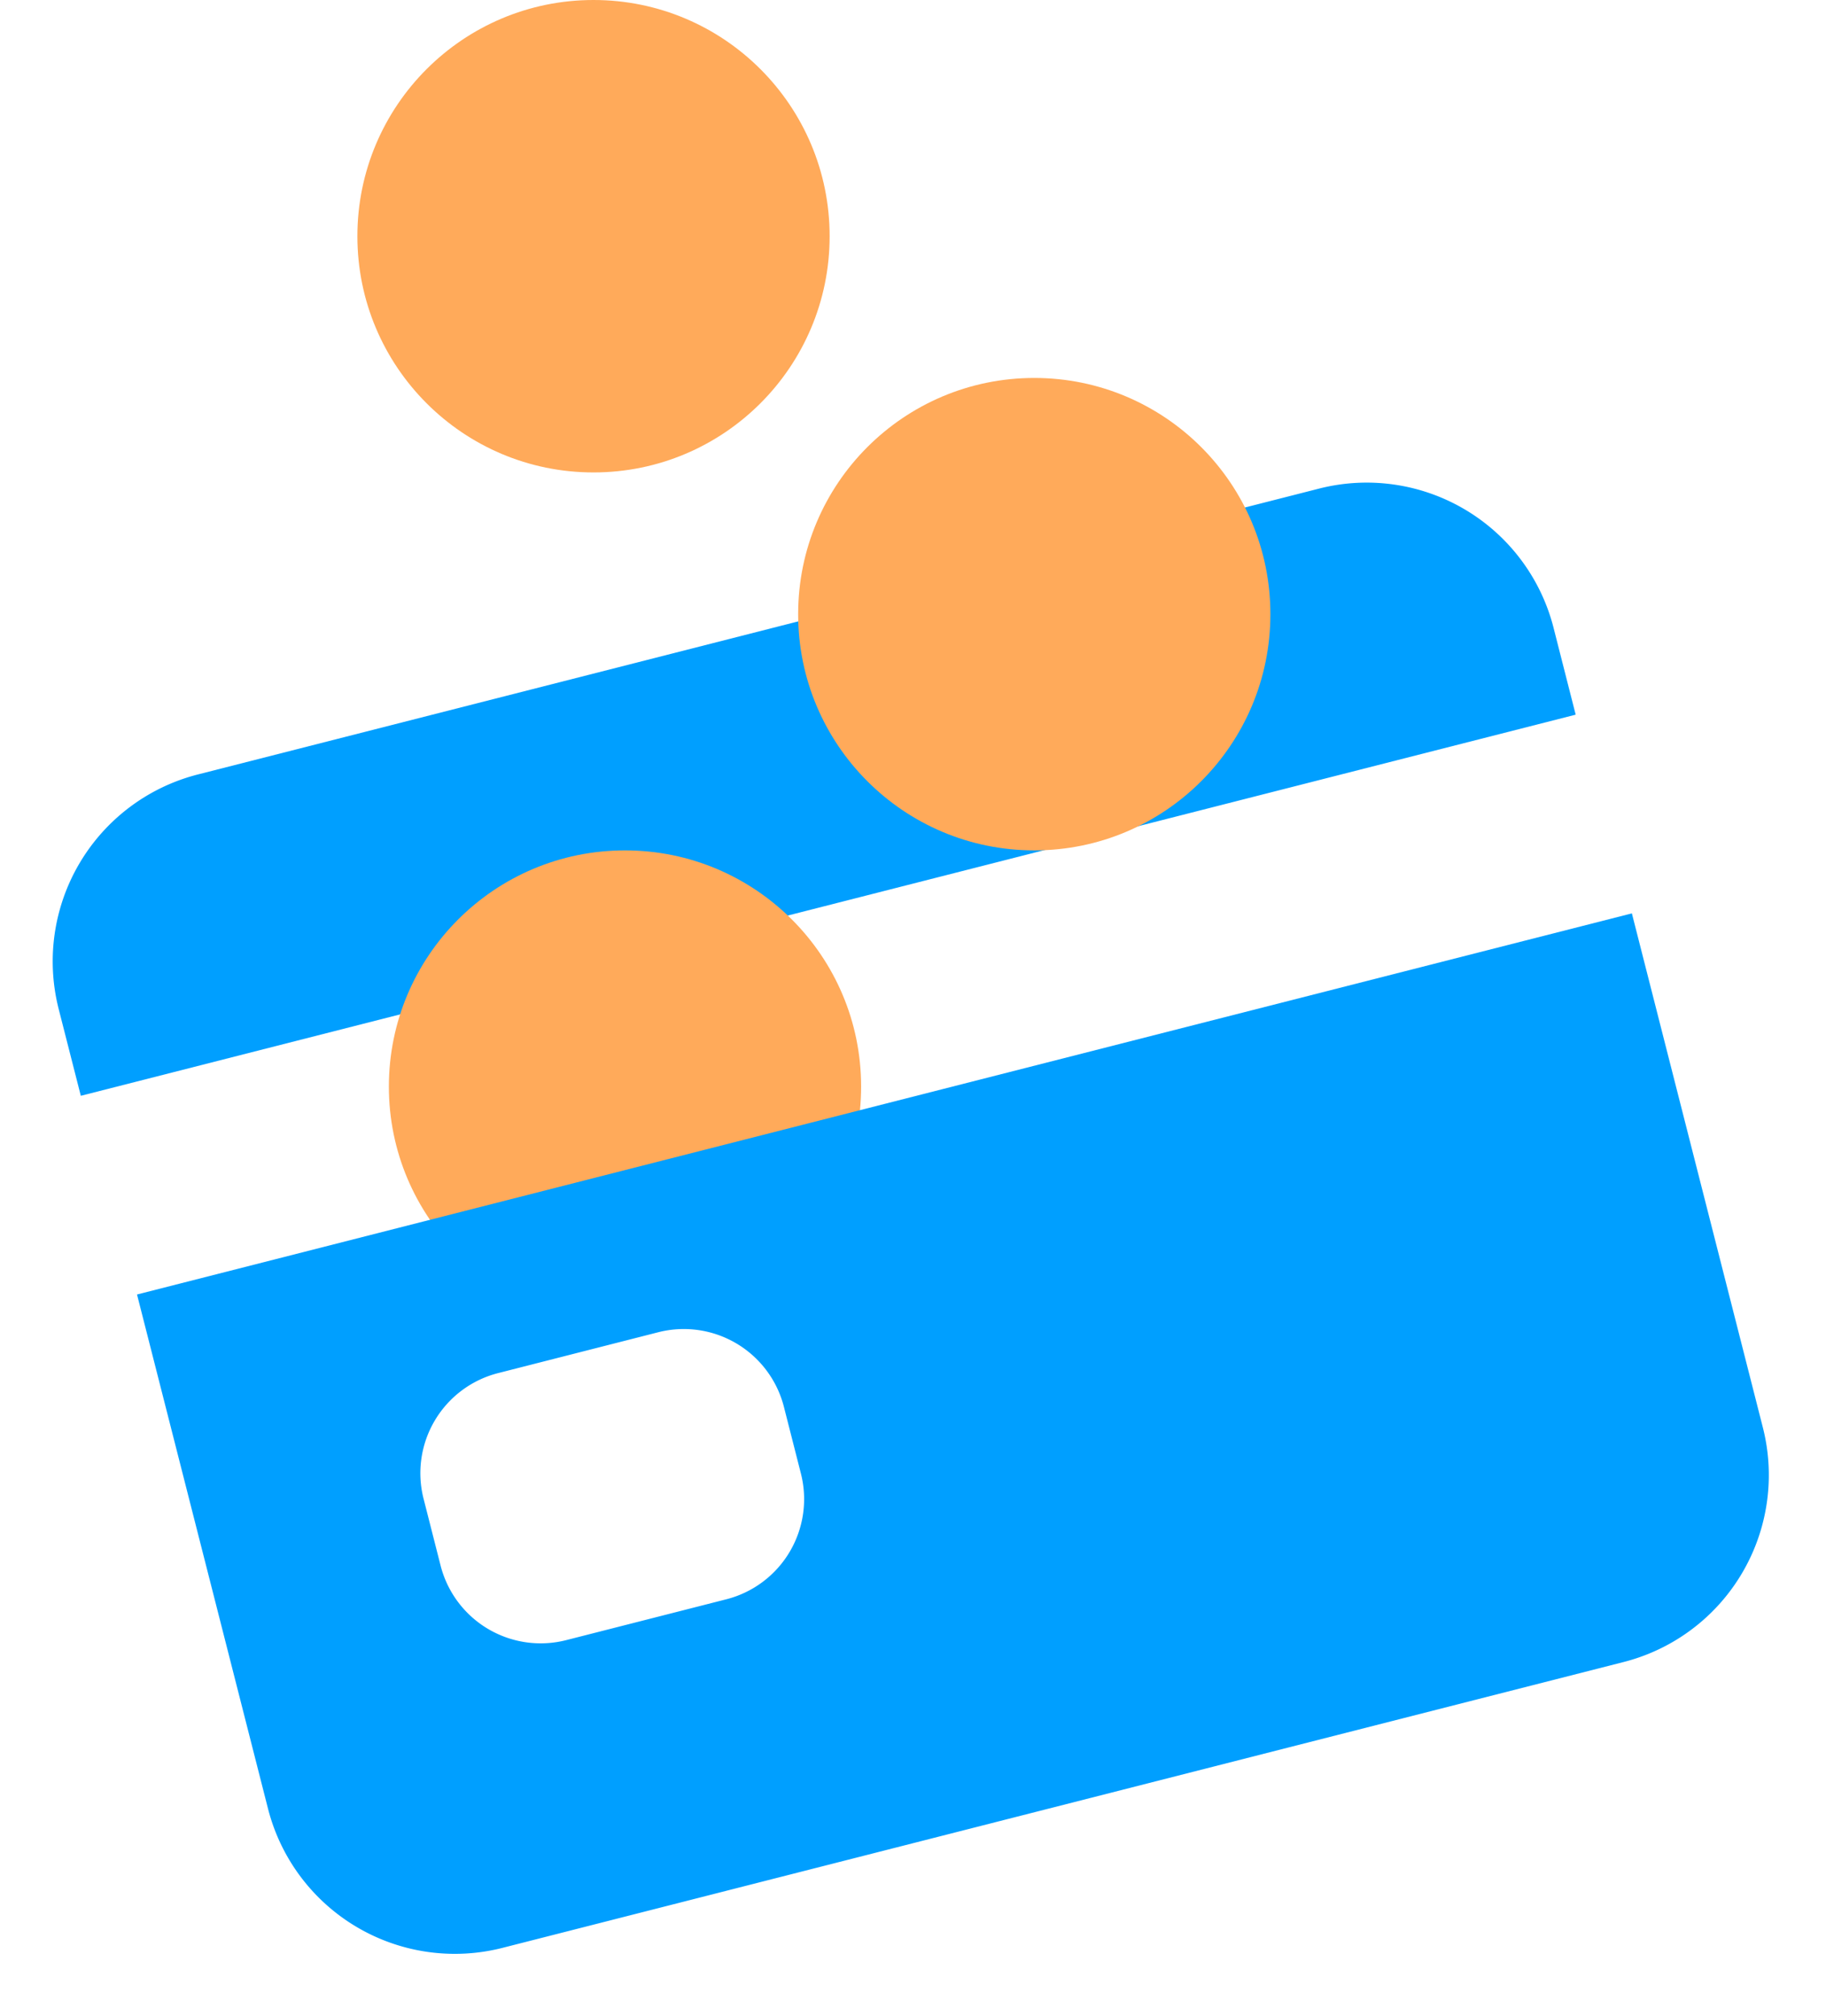 <svg width="58" height="64" fill="none" xmlns="http://www.w3.org/2000/svg">
  <path d="M41.899 15.513L6.287 24.589a6.125 6.125 0 00-4.423 7.448l.703 2.755 47.482-12.101-.702-2.756a6.125 6.125 0 00-7.448-4.422z" fill="#009FFF"/>
  <circle cx="19.852" cy="34.5" r="7.5" fill="#FFAA5A"/>
  <circle cx="32.852" cy="19.5" r="7.5" fill="#FFAA5A"/>
  <circle cx="18.852" cy="7.5" r="7.5" fill="#FFAA5A"/>
  <path d="M8.512 57.423a6.125 6.125 0 007.447 4.423l35.612-9.076a6.125 6.125 0 004.423-7.448L51.834 29 4.352 41.101l4.16 16.322zm4.942-9.837a3.28 3.28 0 012.37-3.99l5.086-1.297a3.282 3.282 0 013.99 2.37l.54 2.119a3.282 3.282 0 01-2.369 3.99l-5.087 1.297a3.281 3.281 0 01-3.99-2.37l-.54-2.12z" fill="#009FFF"/>
</svg>
